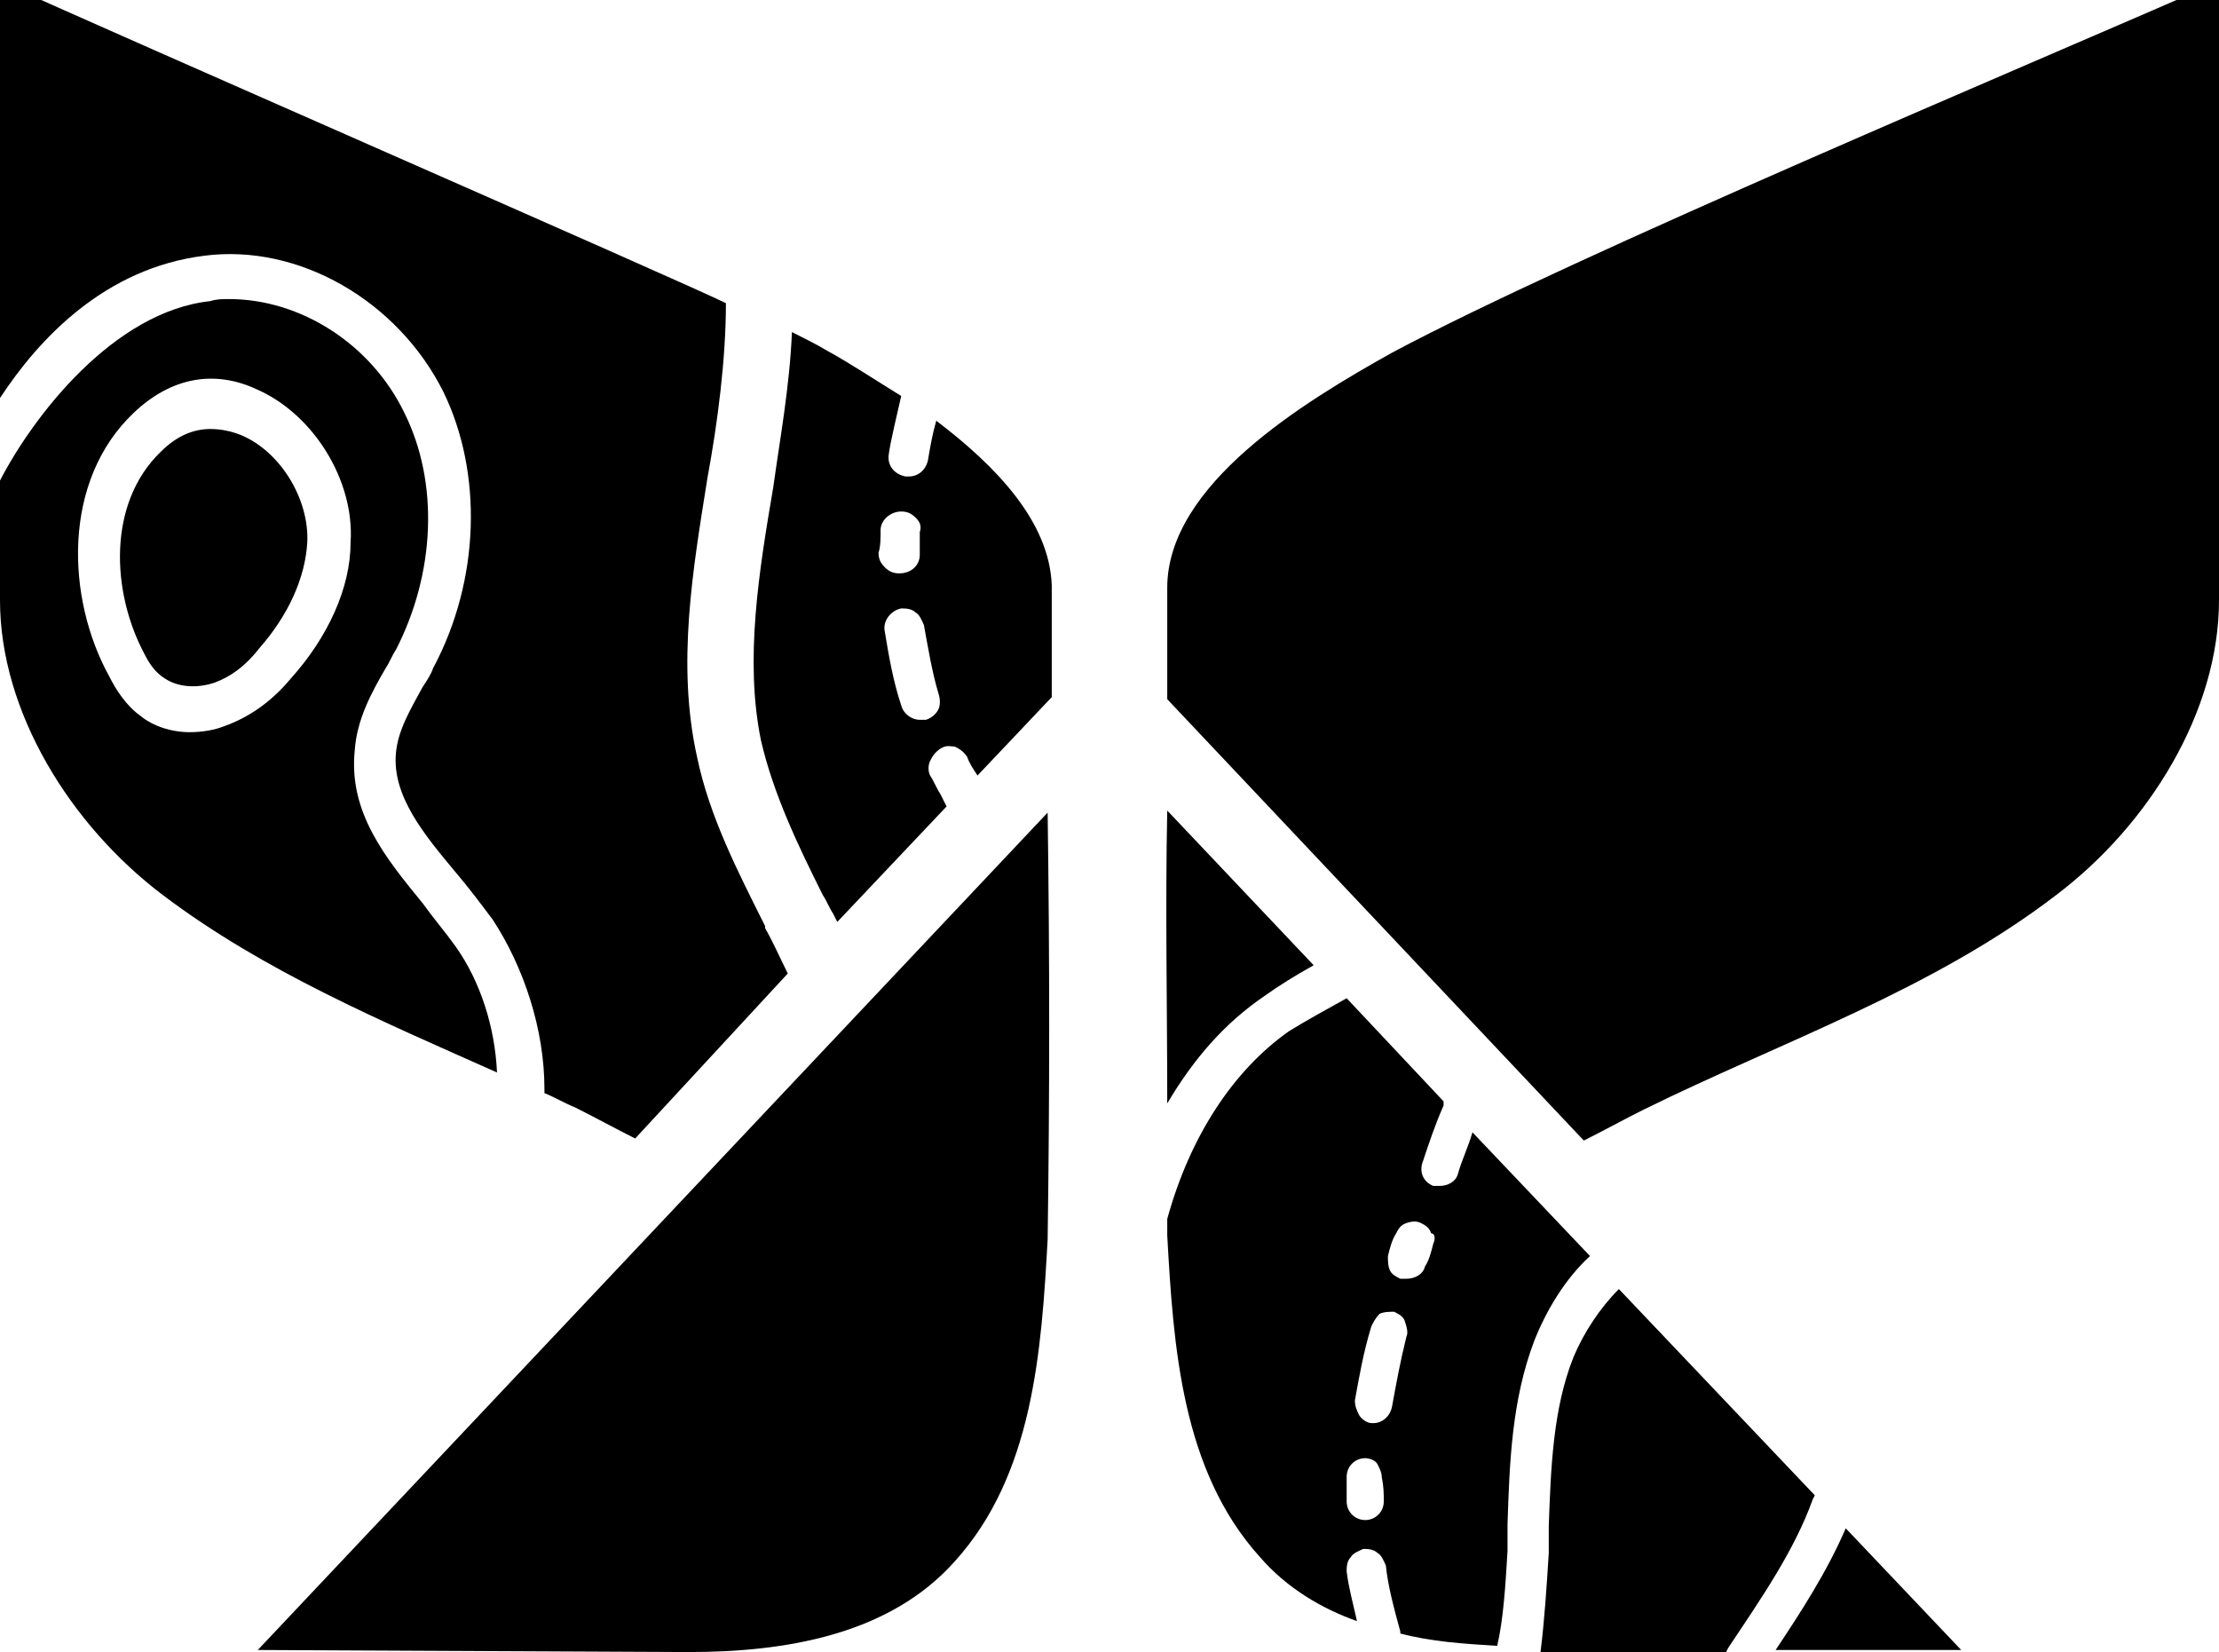 <svg version="1.1" id="Laag_1" xmlns="http://www.w3.org/2000/svg" xmlns:xlink="http://www.w3.org/1999/xlink" x="0px" y="0px" viewBox="0 0 107.6 80.1" style="enable-background:new 0 0 107.6 80.1;" xml:space="preserve" class="tb-main-header__logo__fig">
<path d="M33.4,80.1c4.6,0,9.7-0.8,12.9-4.4c3.8-4.2,4.2-10.2,4.5-15.6c0.1-6.9,0.1-13.8,0-20.7L12.5,80L33.4,80.1z"></path>
<path d="M67.5,17.1c-4.3,2.4-10.9,6.4-10.9,11.4v5.4l20.2,21.4c1-0.5,1.9-1,2.9-1.5l0,0c6.7-3.3,14-5.8,20-10.4
	c4.5-3.4,7.9-8.9,7.9-14.3v-30C98.5,3.1,76.3,12.4,67.5,17.1z"></path>
<path d="M11.7,21.1c-0.5-0.2-1-0.3-1.5-0.3c-0.9,0-1.7,0.4-2.4,1.1c-2.6,2.5-2.4,6.8-0.8,9.8c0.2,0.4,0.5,0.9,1,1.2
	c0.6,0.4,1.5,0.5,2.4,0.2c0.8-0.3,1.5-0.8,2.2-1.7c1.4-1.6,2.2-3.4,2.3-5.1C15,24.2,13.6,21.9,11.7,21.1z"></path>
<path d="M45.4,20.4c-0.2,0.7-0.3,1.3-0.4,1.9c-0.1,0.5-0.5,0.8-0.9,0.8c0,0-0.1,0-0.2,0C43.4,23,43,22.6,43.1,22
	c0.1-0.7,0.4-1.9,0.6-2.8c-1.3-0.8-2.5-1.6-3.6-2.2c-0.5-0.3-1.1-0.6-1.7-0.9c-0.1,2.6-0.6,5.3-0.9,7.5c-0.7,4.1-1.4,8.4-0.6,12.3
	c0.6,2.6,1.8,5.1,3,7.5c0.2,0.3,0.3,0.6,0.5,0.9l0.2,0.4l5.3-5.6l-0.3-0.6c-0.2-0.3-0.3-0.6-0.5-0.9c-0.1-0.2-0.1-0.5,0-0.7
	s0.2-0.4,0.5-0.6s0.5-0.1,0.7-0.1c0.2,0.1,0.4,0.2,0.6,0.5c0.1,0.3,0.3,0.6,0.5,0.9v0l3.6-3.8v-5.4C50.9,25.3,48.3,22.6,45.4,20.4z
	 M42.7,25.7c0-0.5,0.5-0.9,1-0.9c0.3,0,0.5,0.1,0.7,0.3s0.3,0.4,0.2,0.7c0,0.4,0,0.8,0,1.1c0,0.5-0.4,0.9-1,0.9
	c-0.3,0-0.5-0.1-0.7-0.3c-0.2-0.2-0.3-0.4-0.3-0.7C42.7,26.5,42.7,26.1,42.7,25.7z M45.5,34.4c-0.1,0.2-0.3,0.4-0.6,0.5
	c-0.1,0-0.2,0-0.3,0c-0.4,0-0.8-0.3-0.9-0.7c-0.4-1.2-0.6-2.4-0.8-3.6c-0.1-0.5,0.3-1,0.8-1.1c0.2,0,0.5,0,0.7,0.2
	c0.2,0.1,0.3,0.4,0.4,0.6c0.2,1.1,0.4,2.3,0.7,3.3C45.6,33.9,45.6,34.2,45.5,34.4z"></path>
<path d="M38.2,47.2c-0.4-0.8-0.7-1.5-1.1-2.2l0-0.1c-1.3-2.6-2.7-5.3-3.3-8.2c-1-4.5-0.2-9.1,0.5-13.5c0.5-2.7,0.9-5.8,0.9-8.5
	c-2-1-29.5-13-35.2-15.6v20.2c1.9-2.9,5.1-6.3,9.9-6.9c4.6-0.6,9.4,2.2,11.6,6.6c1.9,3.9,1.8,9.1-0.5,13.4c-0.1,0.3-0.3,0.6-0.5,0.9
	c-0.6,1.1-1.2,2.1-1.3,3.2c-0.2,2.1,1.4,4,2.9,5.8c0.6,0.7,1.2,1.5,1.8,2.3c1.5,2.3,2.5,5.3,2.5,8.2l0,0.2c0.5,0.2,1,0.5,1.5,0.7
	l0,0c1,0.5,1.9,1,2.9,1.5L38.2,47.2L38.2,47.2z"></path>
<path d="M22.1,45.9c-0.5-0.7-1.1-1.4-1.6-2.1c-1.8-2.2-3.6-4.4-3.3-7.4c0.1-1.5,0.8-2.8,1.5-4c0.2-0.3,0.3-0.6,0.5-0.9
	c1.9-3.7,2.1-8.1,0.4-11.5c-1.6-3.3-5-5.5-8.5-5.5c-0.3,0-0.6,0-0.9,0.1C5.5,15.1,1.6,20.2,0,23.3v5.8C0,34.5,3.4,40,7.9,43.4
	c4.9,3.7,10.6,6.1,16.2,8.6C24,49.8,23.3,47.6,22.1,45.9z M14.1,32.9c-1,1.2-2.1,1.9-3.2,2.3c-0.5,0.2-1.1,0.3-1.7,0.3
	c-0.9,0-1.8-0.3-2.4-0.8c-0.7-0.5-1.2-1.3-1.5-1.9C3.2,29,3,23.3,6.5,20c1.8-1.7,3.9-2.1,6-1.1c2.7,1.2,4.7,4.4,4.5,7.4
	C17,28.5,15.9,30.9,14.1,32.9z"></path>
<path d="M89.5,74.1c-0.9,2.1-2.2,4.1-3.4,5.9l9,0L89.5,74.1z"></path>
<path d="M61.3,48.3c0.7-0.5,1.5-1,2.4-1.5l-7.1-7.5c-0.1,4.7,0,9.5,0,14.2C57.9,51.3,59.4,49.6,61.3,48.3z"></path>
<path d="M71.3,54.9L71.3,54.9L71.3,54.9z"></path>
<path d="M78.5,62.5L78.5,62.5c-0.9,0.9-1.7,2.1-2.2,3.3c-1,2.5-1.1,5.4-1.2,8.2l0,1.3c-0.1,1.6-0.2,3.2-0.4,4.8l9,0l0.1-0.2
	c1.6-2.4,3.2-4.7,4.1-7.2l0.1-0.2L78.5,62.5z"></path>
<path d="M73.1,75.2l0-1.3c0.1-3,0.2-6,1.3-8.9c0.6-1.5,1.5-3,2.7-4.1l0,0l-5.7-6c-0.2,0.7-0.5,1.3-0.7,2c-0.1,0.4-0.5,0.6-0.9,0.6
	c-0.1,0-0.2,0-0.3,0l0,0c-0.5-0.2-0.7-0.7-0.5-1.2c0.3-0.9,0.6-1.8,1-2.7l0-0.2l-4.7-5c-0.9,0.5-2,1.1-2.8,1.6
	c-2.7,1.9-4.8,5.1-5.9,9.1c0,0.3,0,0.5,0,0.8c0.3,5.4,0.7,11.4,4.5,15.6c1.3,1.5,3,2.5,4.7,3.1c-0.2-0.9-0.4-1.6-0.5-2.4
	c0-0.2,0-0.5,0.2-0.7c0.1-0.2,0.4-0.3,0.6-0.4c0.2,0,0.5,0,0.7,0.2c0.2,0.1,0.3,0.4,0.4,0.6c0.1,1,0.4,2.1,0.7,3.2l0,0.1
	c1.5,0.4,3.1,0.5,4.7,0.6C72.9,78.5,73,76.9,73.1,75.2z M67.1,72.8c0,0.5-0.4,0.9-0.9,0.9c-0.5,0-0.9-0.4-0.9-0.9c0-0.4,0-0.8,0-1.2
	c0-0.5,0.4-0.9,0.9-0.9h0c0.2,0,0.5,0.1,0.6,0.3s0.2,0.4,0.2,0.6C67.1,72.1,67.1,72.4,67.1,72.8z M68.2,64.8
	c-0.3,1.2-0.5,2.3-0.7,3.4C67.4,68.7,67,69,66.6,69c0,0-0.1,0-0.1,0c-0.2,0-0.5-0.2-0.6-0.4c-0.1-0.2-0.2-0.4-0.2-0.7
	c0.2-1.1,0.4-2.3,0.8-3.6c0.1-0.2,0.2-0.4,0.4-0.6c0.2-0.1,0.5-0.1,0.7-0.1c0.2,0.1,0.4,0.2,0.5,0.4C68.2,64.3,68.3,64.6,68.2,64.8z
	 M69.5,60.3c-0.1,0.4-0.2,0.8-0.4,1.1c-0.1,0.4-0.5,0.6-0.9,0.6c-0.1,0-0.2,0-0.3,0c-0.2-0.1-0.4-0.2-0.5-0.4s-0.1-0.5-0.1-0.7
	c0.1-0.4,0.2-0.8,0.4-1.1c0.1-0.2,0.2-0.4,0.5-0.5s0.5-0.1,0.7,0c0.2,0.1,0.4,0.2,0.5,0.5C69.6,59.8,69.6,60.1,69.5,60.3z"></path>
</svg>